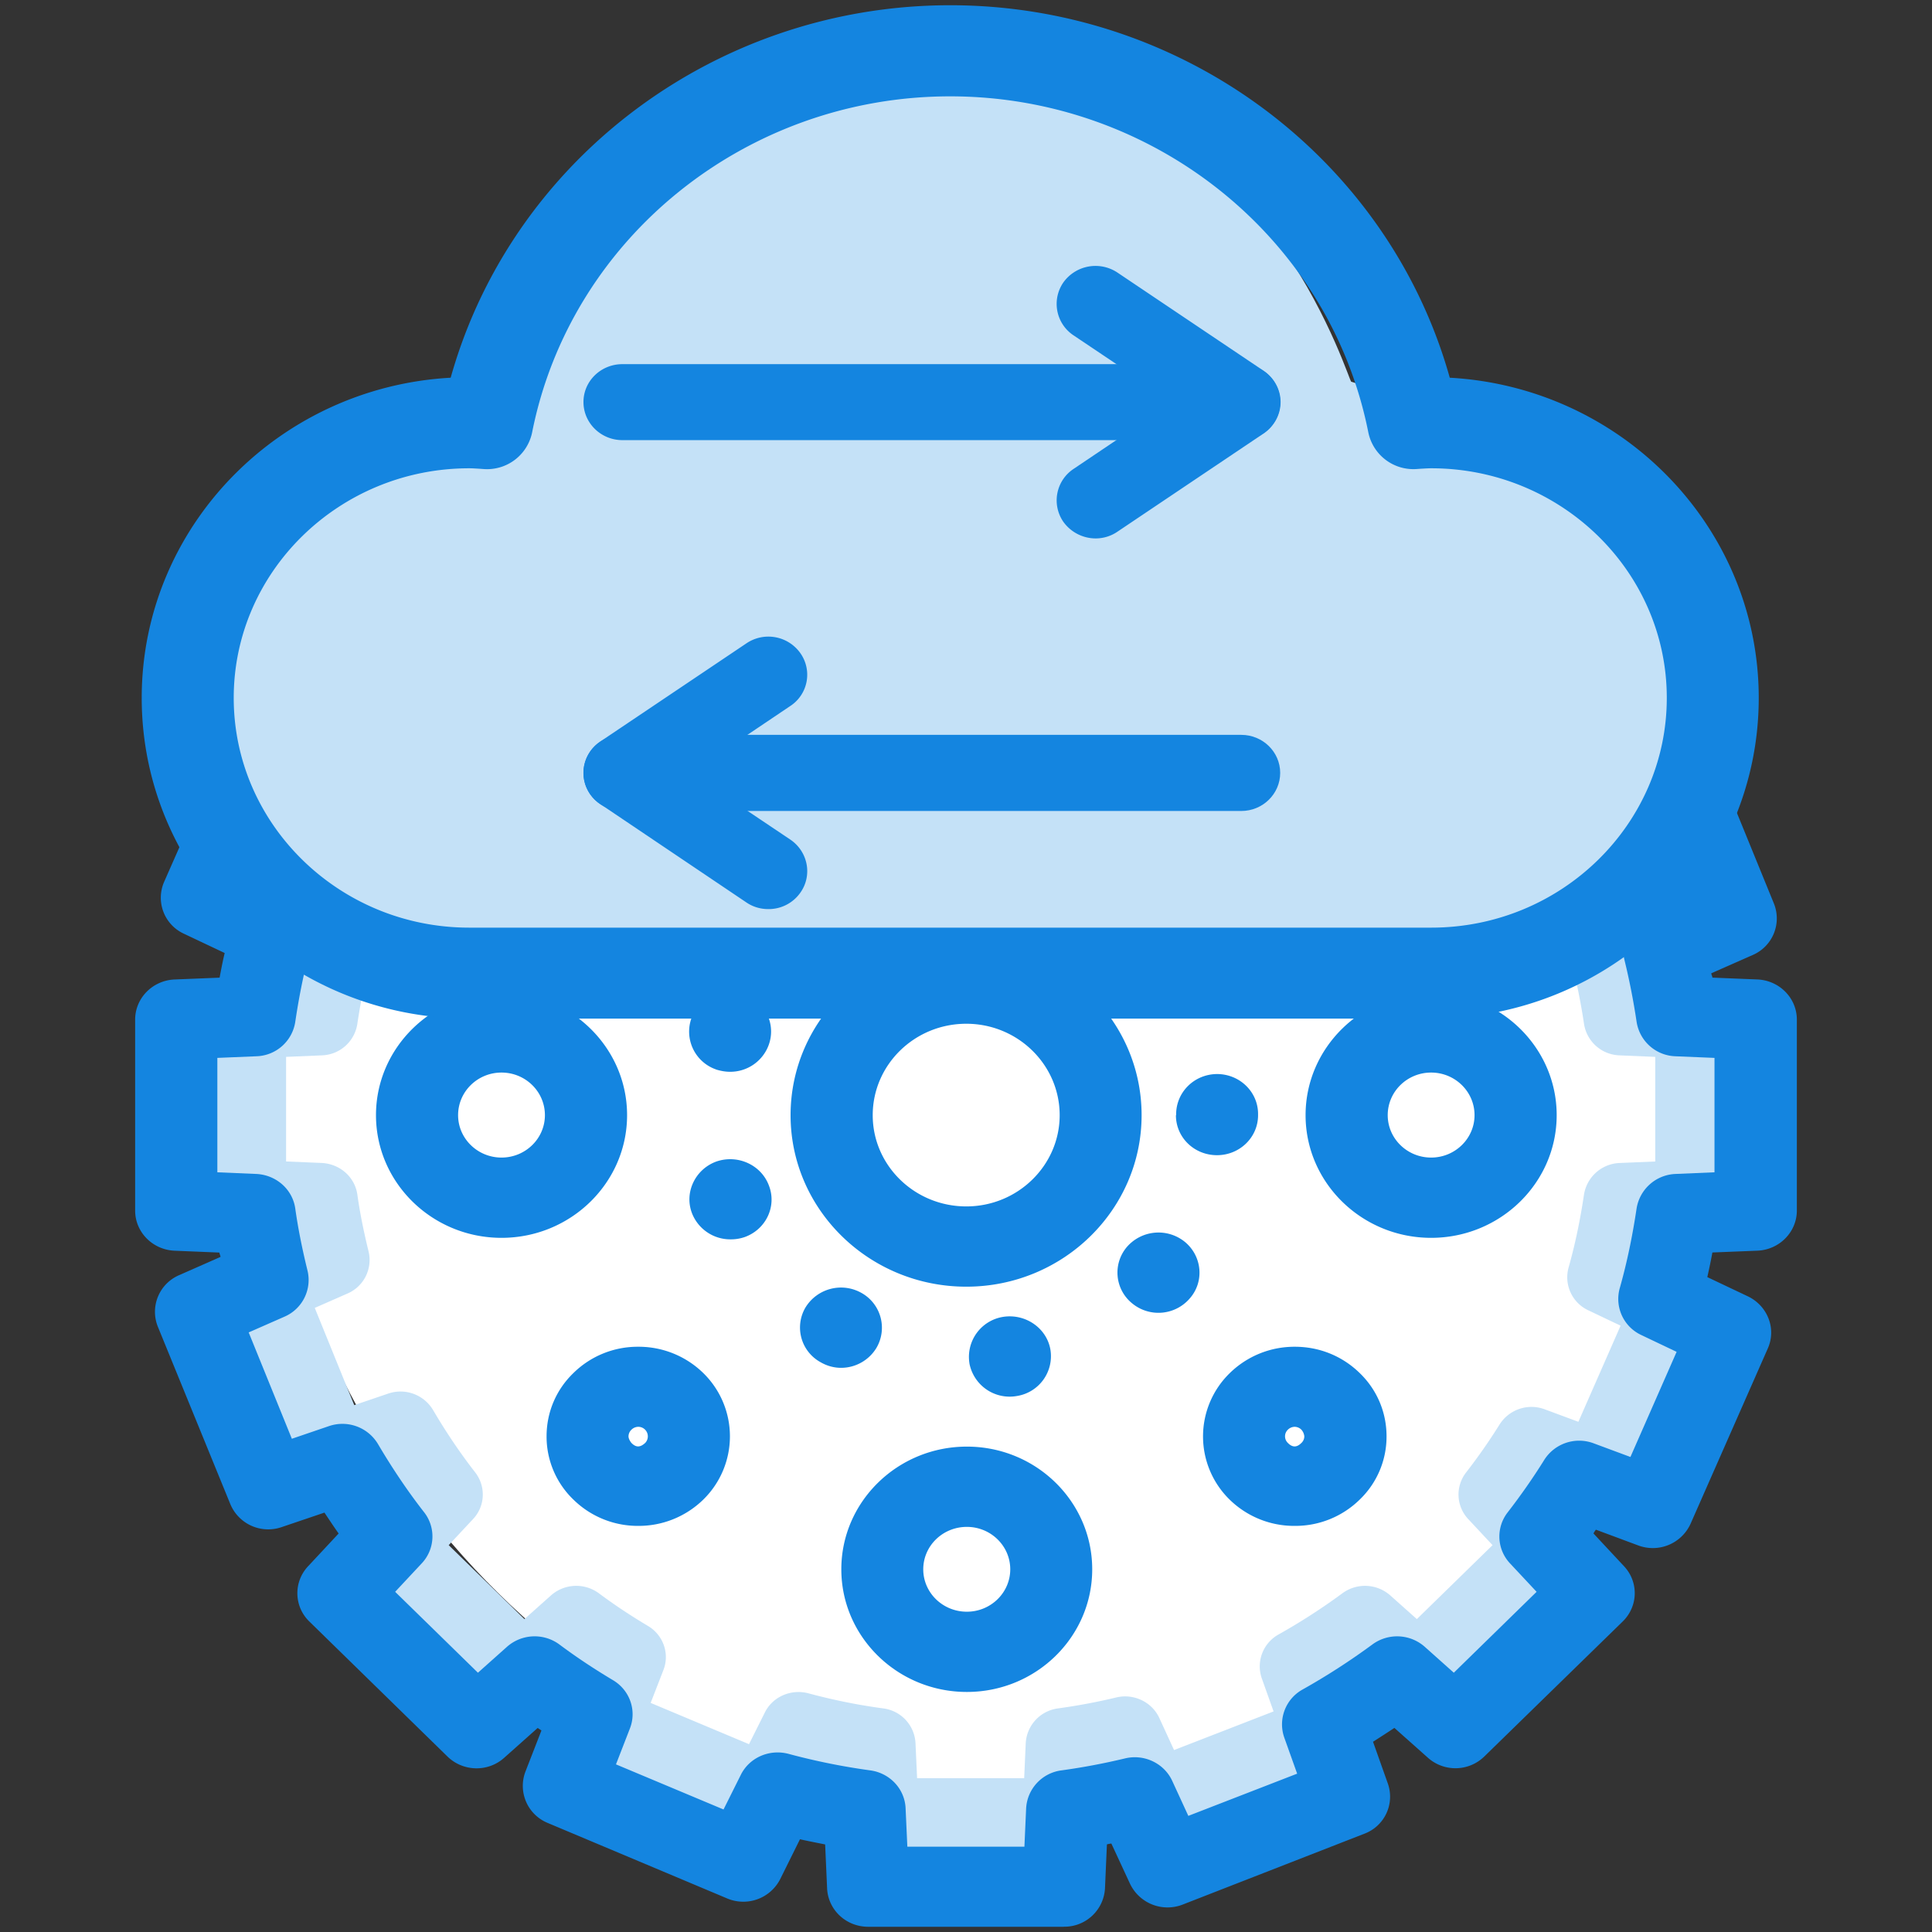 <svg xmlns="http://www.w3.org/2000/svg" width="64" height="64" viewBox="0 0 64 64"><rect x="0" y="0" width="64" height="64" fill="#333333" stroke="none"/><title>Canvas</title><desc>Created using Figma</desc><defs><path id="a" d="M90 0H35v51h55zM29 51H0v52h29z" fill-rule="evenodd"/><path id="b" d="M0 0h50v47.323H0z" fill-rule="evenodd"/></defs><rect width="46.25" height="45" x="9.126" y="14.437" ry="22.5" fill="#fff" fill-rule="evenodd"/><path d="M30.38 58.906h3.547l.052-1.166a1.23 1.23 0 0 1 1.071-1.147 19.793 19.793 0 0 0 1.93-.363c.578-.138 1.181.15 1.425.683l.487 1.06 3.297-1.28-.391-1.096a1.208 1.208 0 0 1 .558-1.454 20.434 20.434 0 0 0 2.116-1.366 1.264 1.264 0 0 1 1.585.075l.878.783 2.508-2.45-.802-.859a1.189 1.189 0 0 1-.075-1.548c.398-.513.77-1.046 1.11-1.591a1.251 1.251 0 0 1 1.494-.502l1.116.414 1.398-3.184-1.064-.507a1.206 1.206 0 0 1-.661-1.41c.226-.796.391-1.611.513-2.426a1.243 1.243 0 0 1 1.174-1.046l1.186-.05V35.01l-1.186-.05a1.231 1.231 0 0 1-1.174-1.047 20.818 20.818 0 0 0-.372-1.886 1.214 1.214 0 0 1 .7-1.391l1.083-.477-1.308-3.221-1.123.382a1.255 1.255 0 0 1-1.488-.545 19.95 19.95 0 0 0-1.398-2.068 1.193 1.193 0 0 1 .075-1.548l.802-.859-2.508-2.45-.878.783a1.263 1.263 0 0 1-1.585.076 22.05 22.05 0 0 0-1.629-1.085 1.195 1.195 0 0 1-.513-1.46l.424-1.09-3.259-1.366-.52 1.04c-.254.526-.865.796-1.442.645a21.75 21.75 0 0 0-2.483-.501 1.223 1.223 0 0 1-1.07-1.147l-.053-1.16H30.38l-.052 1.16a1.23 1.23 0 0 1-1.071 1.147c-.642.088-1.296.213-1.931.363a1.25 1.25 0 0 1-1.424-.683l-.487-1.059-3.297 1.279.391 1.103c.193.545-.039 1.16-.558 1.447-.724.408-1.443.872-2.116 1.367a1.263 1.263 0 0 1-1.585-.076l-.878-.783-2.508 2.45.802.859c.404.432.436 1.078.078 1.548a21.551 21.551 0 0 0-1.11 1.592 1.251 1.251 0 0 1-1.494.501l-1.116-.414-1.398 3.184 1.064.508c.54.25.815.846.66 1.41-.225.796-.39 1.61-.512 2.425a1.229 1.229 0 0 1-1.174 1.047l-1.187.05v3.465l1.187.05c.597.033 1.09.464 1.174 1.047.088.633.22 1.266.372 1.886a1.21 1.21 0 0 1-.7 1.392l-1.083.476 1.308 3.221 1.123-.382a1.254 1.254 0 0 1 1.488.545c.416.708.885 1.41 1.398 2.068.36.47.327 1.122-.078 1.548l-.802.859 2.508 2.45.878-.783a1.263 1.263 0 0 1 1.585-.075c.52.388 1.07.752 1.629 1.084.506.3.725.915.513 1.46l-.423 1.09 3.258 1.367.52-1.04c.255-.527.86-.796 1.443-.646.814.22 1.648.389 2.482.501a1.223 1.223 0 0 1 1.07 1.147zm4.734 2.425h-5.92a1.23 1.23 0 0 1-1.245-1.16l-.058-1.334c-.256-.05-.514-.1-.764-.157l-.596 1.204c-.294.589-1 .846-1.61.589l-5.44-2.288a1.214 1.214 0 0 1-.673-1.548l.488-1.253a7.628 7.628 0 0 0-.115-.075l-1.013.902a1.26 1.26 0 0 1-1.719-.038l-4.182-4.086a1.192 1.192 0 0 1-.039-1.679l.924-.99c-.147-.207-.288-.42-.43-.633l-1.295.438a1.244 1.244 0 0 1-1.559-.702l-2.194-5.37a1.208 1.208 0 0 1 .648-1.56l1.251-.552c0-.044-.033-.088-.033-.132l-1.366-.056c-.66-.033-1.187-.564-1.187-1.216v-5.784c0-.652.526-1.185 1.187-1.216l1.372-.056c.046-.25.095-.502.154-.746L8.47 31.25c-.603-.282-.866-.978-.603-1.573l2.34-5.314c.263-.596.963-.884 1.585-.658l1.283.476c.032-.038.052-.075.078-.113l-.923-.99a1.183 1.183 0 0 1 .039-1.673l4.182-4.093a1.26 1.26 0 0 1 1.718-.037l1.014.902c.212-.144.43-.282.648-.42l-.45-1.266a1.2 1.2 0 0 1 .72-1.523l5.496-2.143a1.26 1.26 0 0 1 1.597.633l.564 1.222a.97.97 0 0 1 .134-.026l.06-1.341a1.235 1.235 0 0 1 1.244-1.16h5.92c.667 0 1.212.514 1.244 1.16l.059 1.34c.255.045.513.095.763.151l.596-1.203c.295-.59 1-.846 1.61-.59l5.44 2.288c.609.257.904.94.673 1.548l-.488 1.254c.04.026.079.05.115.075l1.013-.903a1.259 1.259 0 0 1 1.712.038l4.189 4.092c.474.458.487 1.197.039 1.674l-.924.99c.148.213.288.42.43.633l1.296-.439a1.25 1.25 0 0 1 1.558.702l2.194 5.377a1.206 1.206 0 0 1-.648 1.554l-1.25.552c0 .044.032.088.032.131l1.372.057c.661.032 1.187.564 1.187 1.215v5.785c0 .652-.526 1.184-1.187 1.216l-1.372.056c-.046.25-.098.501-.154.746l1.232.583c.596.288.866.977.603 1.573l-2.341 5.314c-.262.595-.963.89-1.585.658l-1.283-.476c-.032.037-.052.075-.075.113l.924.99a1.19 1.19 0 0 1-.04 1.68l-4.188 4.085a1.252 1.252 0 0 1-1.712.038l-1.014-.902c-.219.144-.43.282-.647.42l.449 1.265a1.197 1.197 0 0 1-.719 1.523l-5.496 2.144a1.26 1.26 0 0 1-1.598-.633l-.564-1.216a.884.884 0 0 0-.134.026l-.059 1.335a1.23 1.23 0 0 1-1.244 1.16z" fill-rule="evenodd" fill="#c4e1f7"/><path d="M30.057 61.174h3.878l.057-1.274a1.344 1.344 0 0 1 1.172-1.254 21.644 21.644 0 0 0 2.11-.398c.632-.15 1.291.165 1.558.747l.533 1.158 3.605-1.398-.428-1.199a1.32 1.32 0 0 1 .61-1.59 22.344 22.344 0 0 0 2.314-1.494 1.382 1.382 0 0 1 1.733.082l.96.857 2.743-2.68-.877-.938a1.3 1.3 0 0 1-.082-1.693c.435-.562.842-1.144 1.213-1.74a1.368 1.368 0 0 1 1.634-.549l1.22.453 1.53-3.482-1.165-.555a1.319 1.319 0 0 1-.722-1.542c.247-.87.428-1.761.561-2.652a1.36 1.36 0 0 1 1.284-1.144l1.297-.055v-3.79l-1.297-.054a1.346 1.346 0 0 1-1.284-1.145 22.764 22.764 0 0 0-.406-2.063 1.327 1.327 0 0 1 .764-1.52l1.185-.522-1.43-3.522-1.228.418a1.372 1.372 0 0 1-1.627-.596 21.815 21.815 0 0 0-1.529-2.262 1.305 1.305 0 0 1 .082-1.692l.877-.94-2.742-2.679-.961.857a1.381 1.381 0 0 1-1.733.082 24.11 24.11 0 0 0-1.781-1.185c-.554-.33-.792-1.001-.56-1.597l.462-1.193-3.563-1.494-.568 1.138c-.279.576-.947.87-1.578.706a23.784 23.784 0 0 0-2.714-.548 1.338 1.338 0 0 1-1.172-1.254l-.057-1.268h-3.878l-.058 1.268a1.345 1.345 0 0 1-1.17 1.254c-.702.096-1.417.233-2.112.397a1.368 1.368 0 0 1-1.557-.747l-.533-1.158-3.605 1.398.428 1.206a1.315 1.315 0 0 1-.61 1.583c-.793.446-1.578.953-2.314 1.494a1.381 1.381 0 0 1-1.733-.082l-.96-.857-2.743 2.68.876.939c.443.472.478 1.178.086 1.692a23.566 23.566 0 0 0-1.213 1.74 1.368 1.368 0 0 1-1.634.55l-1.22-.453-1.53 3.481 1.165.555c.589.274.89.925.722 1.542-.247.87-.428 1.761-.56 2.652a1.343 1.343 0 0 1-1.285 1.145l-1.297.054v3.79l1.297.055c.653.035 1.193.507 1.284 1.144.097.692.24 1.384.407 2.063a1.324 1.324 0 0 1-.765 1.521l-1.185.521 1.43 3.523 1.228-.419a1.372 1.372 0 0 1 1.627.597c.456.774.968 1.542 1.53 2.261a1.3 1.3 0 0 1-.087 1.693l-.876.938 2.742 2.68.961-.857a1.381 1.381 0 0 1 1.733-.082c.568.425 1.17.822 1.78 1.186.555.329.793 1 .562 1.596l-.463 1.193 3.563 1.494.568-1.138c.28-.575.94-.87 1.578-.706.89.24 1.803.425 2.714.549.652.089 1.143.616 1.171 1.254zm5.176 2.653H28.76c-.73 0-1.326-.556-1.361-1.268l-.065-1.46c-.279-.055-.56-.11-.834-.171l-.652 1.315a1.372 1.372 0 0 1-1.76.645l-5.948-2.502a1.327 1.327 0 0 1-.737-1.692l.533-1.37a8.34 8.34 0 0 0-.125-.083l-1.108.987c-.533.48-1.36.466-1.88-.041l-4.572-4.469a1.303 1.303 0 0 1-.043-1.836l1.01-1.083c-.161-.226-.315-.46-.47-.692l-1.417.48a1.36 1.36 0 0 1-1.704-.768l-2.399-5.873a1.321 1.321 0 0 1 .709-1.706l1.367-.603c0-.048-.035-.096-.035-.144l-1.494-.062c-.723-.035-1.298-.616-1.298-1.329v-6.325c0-.713.575-1.295 1.298-1.33l1.5-.061c.05-.274.104-.548.168-.816l-1.346-.637a1.312 1.312 0 0 1-.66-1.72l2.56-5.811c.287-.651 1.052-.967 1.733-.72l1.402.52c.036-.04.058-.081.086-.122l-1.01-1.083a1.294 1.294 0 0 1 .043-1.83l4.573-4.475a1.379 1.379 0 0 1 1.88-.041l1.107.987c.233-.158.47-.309.709-.46l-.491-1.384a1.312 1.312 0 0 1 .786-1.665l6.01-2.344c.68-.26 1.445.042 1.747.693l.617 1.336c.05-.014.096-.022.146-.029l.065-1.466a1.35 1.35 0 0 1 1.36-1.268h6.474c.73 0 1.325.562 1.36 1.268l.065 1.466c.279.048.56.103.834.165l.653-1.316a1.372 1.372 0 0 1 1.76-.644l5.947 2.501c.667.28.99 1.028.737 1.693l-.533 1.37c.043.029.085.055.125.083l1.108-.987c.533-.48 1.36-.46 1.873.04l4.58 4.476c.518.5.533 1.309.042 1.83l-1.01 1.082c.161.233.315.46.47.693l1.417-.48a1.367 1.367 0 0 1 1.704.767l2.4 5.88a1.32 1.32 0 0 1-.71 1.7l-1.367.603c0 .048.036.096.036.144l1.5.061c.723.036 1.298.617 1.298 1.33V40.1c0 .712-.575 1.295-1.298 1.33l-1.5.06c-.05.275-.108.549-.168.816l1.346.638c.652.315.947 1.069.66 1.72l-2.56 5.811a1.374 1.374 0 0 1-1.733.72l-1.403-.522c-.036.042-.057.083-.082.124l1.01 1.083c.491.52.477 1.33-.043 1.836l-4.58 4.468a1.37 1.37 0 0 1-1.872.042l-1.109-.987a46.4 46.4 0 0 1-.708.459l.491 1.384a1.31 1.31 0 0 1-.785 1.665l-6.01 2.344a1.377 1.377 0 0 1-1.747-.692l-.617-1.33c-.05.007-.1.015-.147.029l-.064 1.46a1.346 1.346 0 0 1-1.36 1.267z" fill-rule="evenodd" fill="#1485e0"/><path d="M33.188 30.248c-.729-.13-1.227-.815-1.108-1.535a1.354 1.354 0 0 1 1.571-1.083 1.329 1.329 0 0 1 1.115 1.535c-.11.645-.694 1.097-1.34 1.097-.07 0-.153 0-.239-.014zm-6.53.336c-.378-.637-.153-1.446.492-1.823.645-.363 1.48-.15 1.851.487a1.3 1.3 0 0 1-.484 1.816 1.366 1.366 0 0 1-.68.178c-.47 0-.926-.233-1.179-.658zm10.662 1.974a1.3 1.3 0 0 1 .16-1.871 1.365 1.365 0 0 1 1.908.157 1.303 1.303 0 0 1-.153 1.864 1.366 1.366 0 0 1-1.915-.15zm-13.593 2.871a1.327 1.327 0 0 1-.82-1.706 1.375 1.375 0 0 1 1.746-.795c.701.253 1.066 1.007.807 1.7a1.354 1.354 0 0 1-1.284.876c-.146 0-.3-.028-.456-.075zm15.234 1.515v-.029c0-.733.596-1.33 1.354-1.336.75 0 1.36.589 1.36 1.322V36.944c0 .733-.61 1.323-1.36 1.323-.758 0-1.361-.59-1.361-1.323zm-16.04 3.24c-.26-.684.111-1.452.807-1.706.708-.246 1.493.11 1.746.802.261.679-.097 1.446-.807 1.7a1.402 1.402 0 0 1-.47.075 1.361 1.361 0 0 1-1.276-.87zm14.58 2.989a1.31 1.31 0 0 1-.167-1.871 1.386 1.386 0 0 1 1.914-.165c.575.473.653 1.316.168 1.871a1.368 1.368 0 0 1-1.915.165zm-10.316 1.953a1.309 1.309 0 0 1-.505-1.81 1.38 1.38 0 0 1 1.858-.486 1.32 1.32 0 0 1 .498 1.816 1.37 1.37 0 0 1-1.178.665c-.225 0-.463-.062-.673-.185zm4.93.041a1.342 1.342 0 0 1 1.102-1.542c.743-.123 1.452.363 1.578 1.076a1.335 1.335 0 0 1-1.101 1.542 1.357 1.357 0 0 1-1.58-1.075zM32.01 33.913c-1.712 0-3.1 1.357-3.1 3.03 0 1.664 1.388 3.021 3.1 3.021 1.704 0 3.093-1.357 3.093-3.022 0-1.672-1.389-3.029-3.093-3.029zm0 8.71c-3.212 0-5.821-2.55-5.821-5.68 0-3.14 2.609-5.682 5.821-5.682 3.205 0 5.807 2.542 5.807 5.681 0 3.132-2.602 5.681-5.807 5.681zM32.028 20.49c-.799 0-1.444.63-1.444 1.405 0 .774.645 1.411 1.444 1.411.793 0 1.438-.637 1.438-1.411 0-.775-.645-1.405-1.438-1.405zm0 5.468c-2.293 0-4.158-1.822-4.158-4.063 0-2.241 1.865-4.064 4.159-4.064 2.293 0 4.152 1.823 4.152 4.064 0 2.24-1.859 4.063-4.152 4.063zM32.028 50.58c-.799 0-1.444.63-1.444 1.405 0 .774.645 1.405 1.444 1.405.793 0 1.438-.63 1.438-1.405s-.645-1.405-1.438-1.405zm0 5.468c-2.293 0-4.158-1.822-4.158-4.063 0-2.241 1.865-4.064 4.159-4.064 2.293 0 4.152 1.823 4.152 4.064 0 2.24-1.859 4.063-4.152 4.063zM47.408 35.53c-.793 0-1.438.63-1.438 1.411 0 .775.645 1.405 1.438 1.405.792 0 1.438-.63 1.438-1.405 0-.78-.646-1.411-1.438-1.411zm0 5.475c-2.293 0-4.159-1.823-4.159-4.064 0-2.24 1.866-4.063 4.16-4.063 2.293 0 4.158 1.823 4.158 4.063 0 2.241-1.865 4.064-4.159 4.064zM16.613 35.53c-.792 0-1.438.63-1.438 1.411 0 .775.646 1.405 1.438 1.405.793 0 1.438-.63 1.438-1.405 0-.78-.645-1.411-1.438-1.411zm0 5.475c-2.293 0-4.158-1.823-4.158-4.064 0-2.24 1.865-4.063 4.159-4.063 2.293 0 4.159 1.823 4.159 4.063 0 2.241-1.866 4.064-4.16 4.064zM42.887 25.99a.338.338 0 0 0-.232.09.324.324 0 0 0 0 .445c.154.144.293.15.449 0a.326.326 0 0 0 .1-.226.39.39 0 0 0-.1-.22.31.31 0 0 0-.226-.088zm0 3.276a3.054 3.054 0 0 1-2.146-.863 2.926 2.926 0 0 1 0-4.201 3.06 3.06 0 0 1 2.154-.87c.813 0 1.57.308 2.146.87.575.562.89 1.302.89 2.097 0 .795-.314 1.542-.89 2.104a3.067 3.067 0 0 1-2.146.863zM21.142 47.265a.325.325 0 0 0-.225.096.31.31 0 0 0-.097.219c0 .061.036.144.097.219.154.158.293.15.456 0a.316.316 0 0 0-.225-.534zm0 3.282a3.043 3.043 0 0 1-2.146-.87 2.894 2.894 0 0 1-.89-2.097c0-.795.314-1.542.89-2.097a3.032 3.032 0 0 1 2.147-.87 3.06 3.06 0 0 1 2.153.87 2.93 2.93 0 0 1 0 4.194 3.06 3.06 0 0 1-2.153.87zM42.887 47.265a.325.325 0 0 0-.225.096.303.303 0 0 0 0 .438c.146.15.293.158.449 0a.296.296 0 0 0 .096-.22.387.387 0 0 0-.096-.218.32.32 0 0 0-.226-.096zm0 3.282a3.054 3.054 0 0 1-2.146-.863 2.926 2.926 0 0 1 0-4.201 3.06 3.06 0 0 1 2.154-.87c.813 0 1.57.308 2.146.87.575.555.89 1.302.89 2.097a2.89 2.89 0 0 1-.89 2.097 3.044 3.044 0 0 1-2.146.87zM21.142 25.99a.312.312 0 0 0-.225.09.321.321 0 0 0-.097.219c0 .061.036.144.097.22.154.157.293.157.456 0a.316.316 0 0 0 0-.44.304.304 0 0 0-.225-.088zm0 3.276a3.067 3.067 0 0 1-2.146-.863 2.92 2.92 0 0 1 0-4.201 3.044 3.044 0 0 1 2.147-.87 3.03 3.03 0 0 1 2.146.87 2.926 2.926 0 0 1 0 4.2 3.083 3.083 0 0 1-2.154.864z" fill-rule="evenodd" fill="#1485e0"/><path d="M44.763 12.645c9.705 3.017 14.805 8.148 7.854 18.811l-42.278.277c-8.293-11.853-.656-15.732 6.899-18.87C19.452 7.903 25.47 1.35 34.642 2.858c7.548 1.241 10.057 9.859 10.121 9.787z" fill="#c4e1f7" fill-rule="evenodd"/><path d="M15.547 14.647c-4.782 0-8.67 3.8-8.67 8.472s3.888 8.476 8.67 8.476h31.862c4.782 0 8.671-3.804 8.671-8.476 0-4.672-3.89-8.472-8.67-8.472-.139 0-.272.01-.408.017l-.137.01a.659.659 0 0 1-.688-.516C44.816 7.3 38.633 2.326 31.476 2.326c-7.154 0-13.337 4.974-14.698 11.832a.659.659 0 0 1-.689.517l-.135-.01c-.137-.008-.268-.018-.407-.018zm31.863 18.23H15.547c-5.508 0-9.987-4.376-9.987-9.758 0-5.381 4.48-9.758 9.987-9.758h.057c1.697-7.173 8.28-12.322 15.872-12.322 7.595 0 14.178 5.15 15.875 12.322h.057c5.508 0 9.987 4.377 9.987 9.758 0 5.382-4.479 9.759-9.987 9.759z" fill-rule="evenodd" fill="#1485e0" stroke="#1485e0" stroke-width="1.731"/><path d="M41.118 26.865h-20.5c-.711 0-1.29-.566-1.29-1.261 0-.696.579-1.261 1.29-1.261h20.5c.712 0 1.29.565 1.29 1.26 0 .696-.578 1.262-1.29 1.262" fill-rule="evenodd" fill="#1485e0"/><path d="M25.45 30.115c-.252 0-.507-.071-.726-.221l-4.837-3.257a1.235 1.235 0 0 1-.56-1.034c0-.416.208-.806.56-1.04l4.837-3.25a1.298 1.298 0 0 1 1.79.325 1.237 1.237 0 0 1-.333 1.748l-3.294 2.217 3.294 2.21c.585.397.738 1.184.333 1.756a1.282 1.282 0 0 1-1.065.546M41.118 14.58h-20.5c-.711 0-1.29-.566-1.29-1.262 0-.696.579-1.255 1.29-1.255h20.5c.712 0 1.29.56 1.29 1.255 0 .696-.578 1.261-1.29 1.261" fill-rule="evenodd" fill="#1485e0"/><path d="M36.293 17.836a1.32 1.32 0 0 1-1.065-.546 1.25 1.25 0 0 1 .333-1.755l3.293-2.217-3.293-2.21a1.25 1.25 0 0 1-.333-1.756 1.31 1.31 0 0 1 1.796-.318l4.837 3.25c.347.234.56.624.56 1.034 0 .416-.214.806-.56 1.04l-4.837 3.25a1.279 1.279 0 0 1-.731.228" fill-rule="evenodd" fill="#1485e0"/></svg>